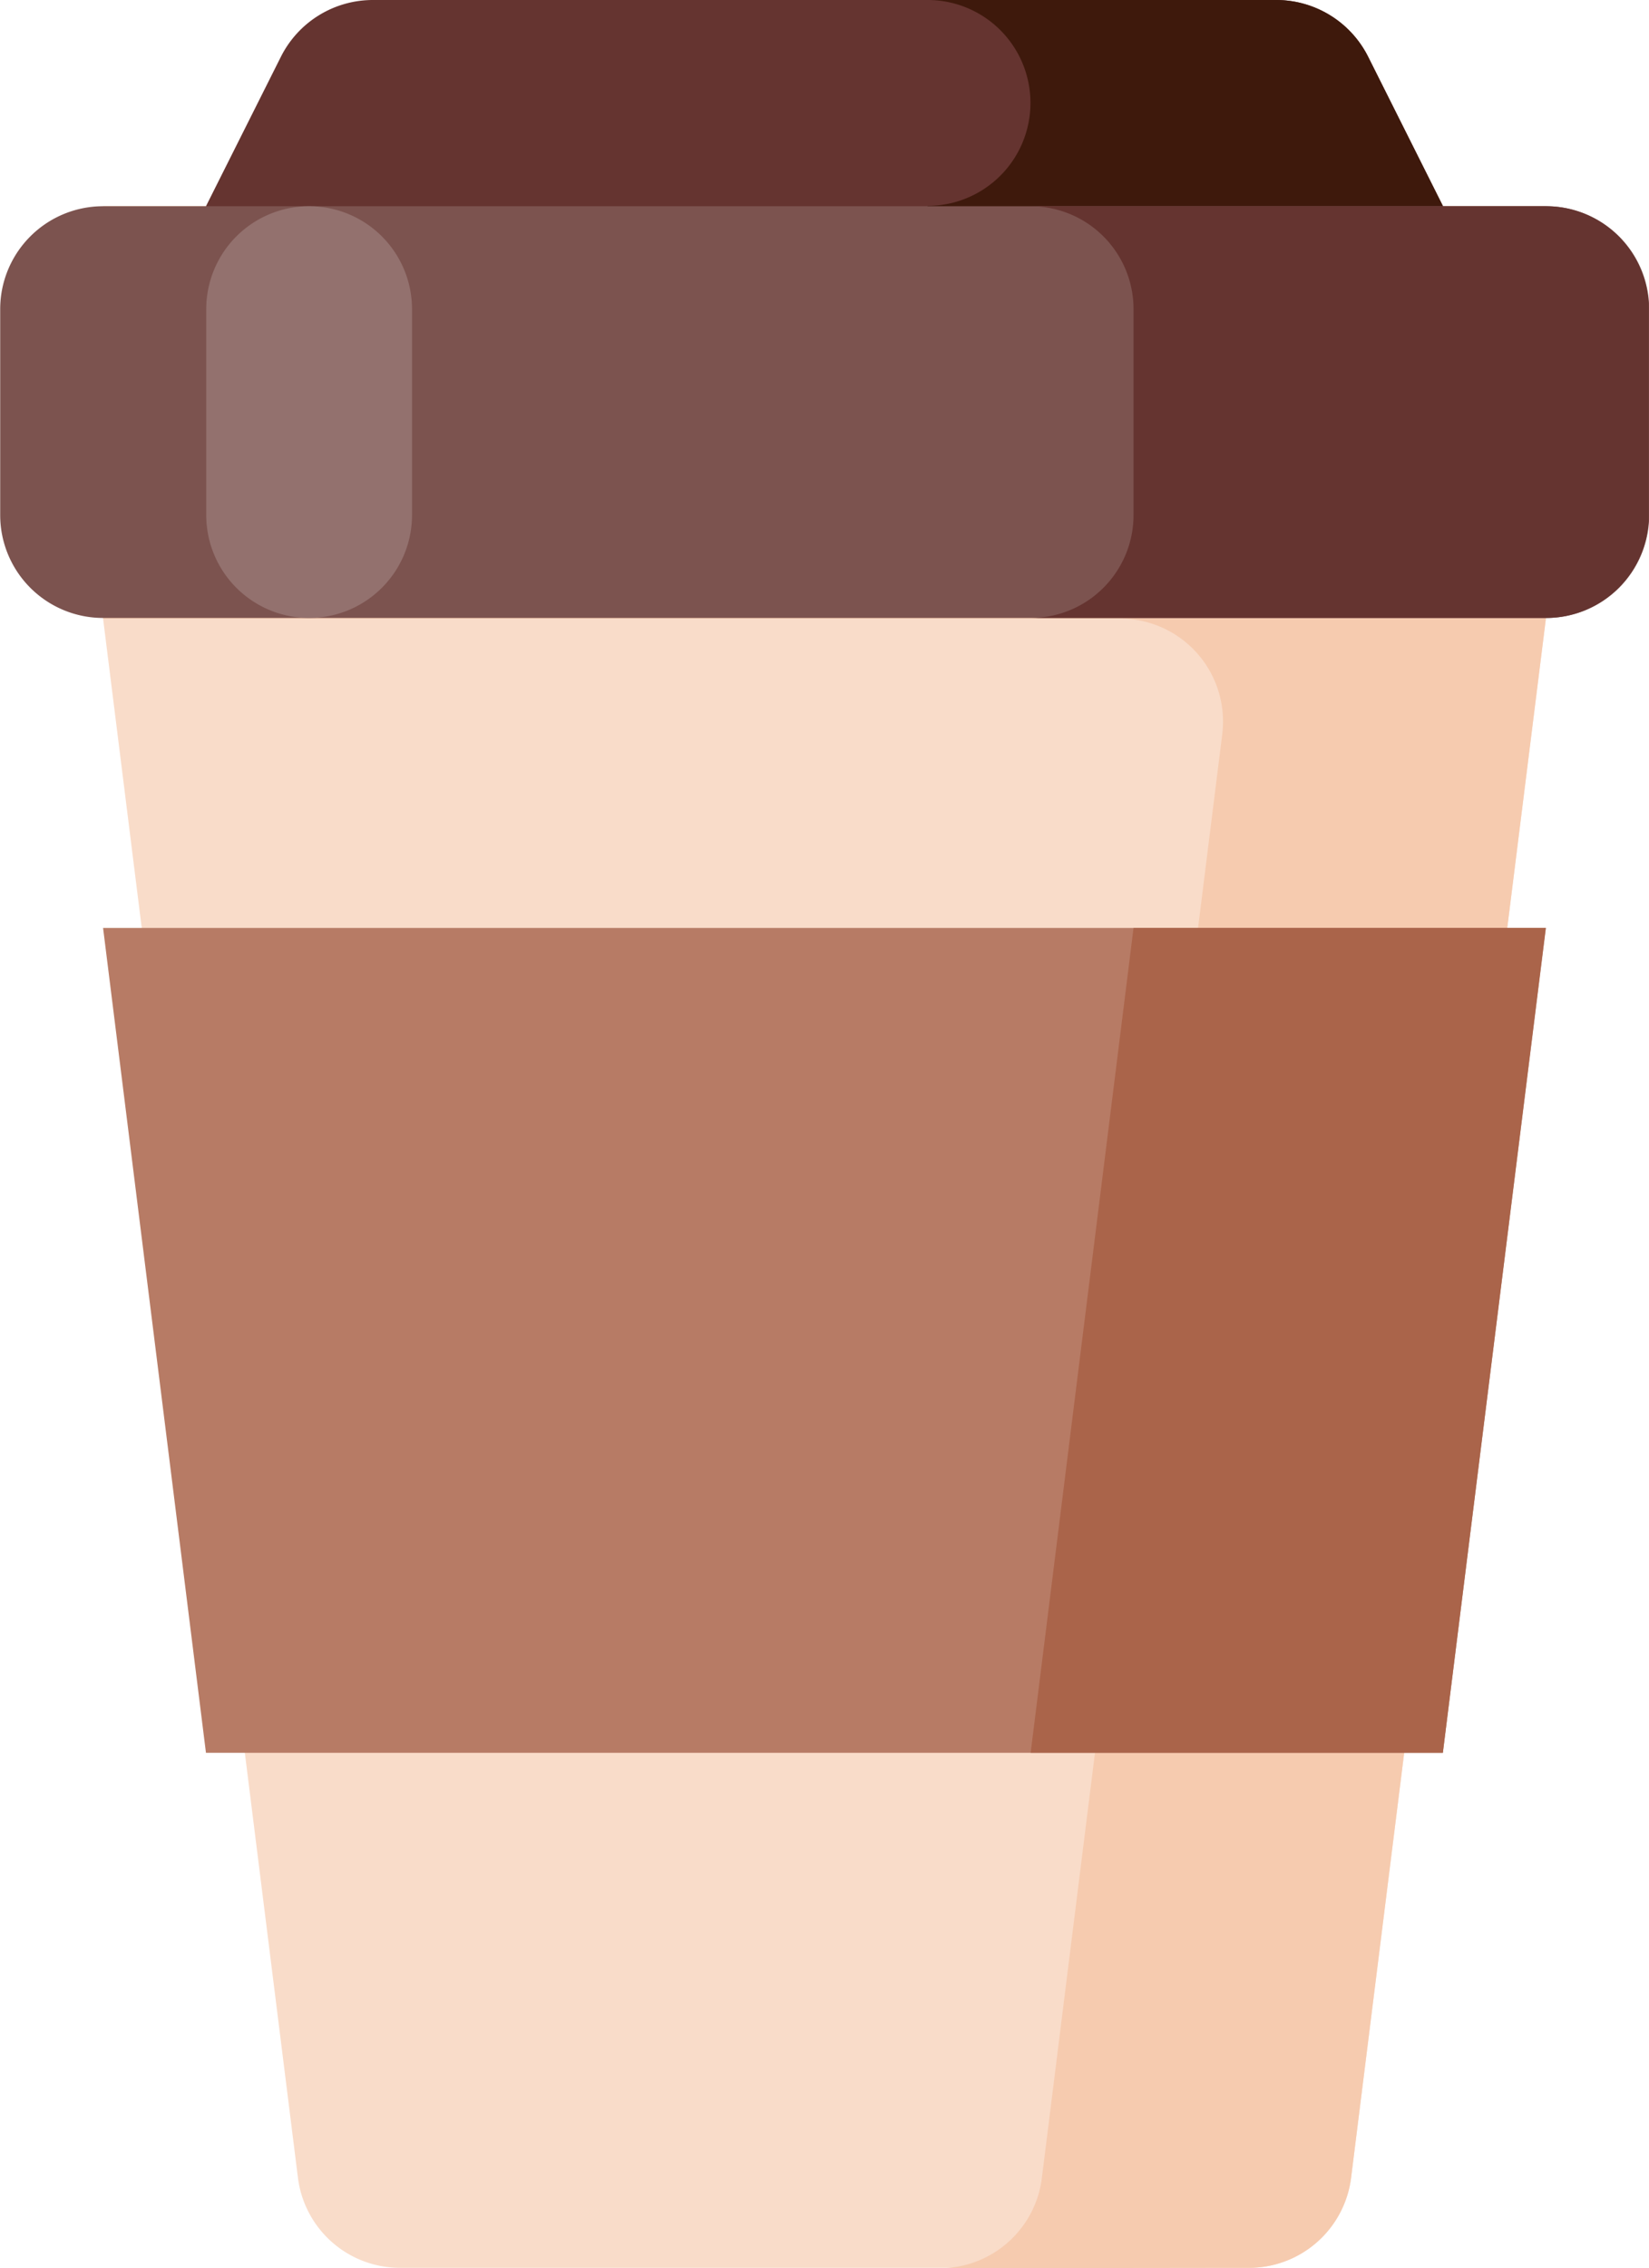 <svg xmlns="http://www.w3.org/2000/svg" width="17.63" height="24.241" viewBox="0 0 17.63 24.241">
  <g id="coffee-cup" transform="translate(-0.168)">
    <path id="Path_1663" data-name="Path 1663" d="M33.75,64.7H24.676a1.1,1.1,0,0,1-1.093-.965L21.5,47.075V42.668H36.926v4.407L34.843,63.74A1.1,1.1,0,0,1,33.75,64.7Zm0,0" transform="translate(-20.23 -40.464)" fill="#f9dcc9"/>
    <path id="Path_1664" data-name="Path 1664" d="M33.75,64.7a1.1,1.1,0,0,0,1.093-.965l2.083-16.665V42.668H21.5v4.407H32.372a1.1,1.1,0,0,1,1.093,1.239L31.537,63.739a1.1,1.1,0,0,1-1.093.965Zm0,0" transform="translate(-20.23 -40.464)" fill="#f6cbaf"/>
    <path id="Path_1665" data-name="Path 1665" d="M56.054,2.2v1.1H42.832V2.2l.8-1.595A1.1,1.1,0,0,1,44.615,0h9.657a1.1,1.1,0,0,1,.985.609Zm0,0" transform="translate(-40.46 0)" fill="#653430"/>
    <path id="Path_1666" data-name="Path 1666" d="M196.88.609A1.1,1.1,0,0,0,195.895,0h-3.726a1.1,1.1,0,1,1,0,2.2v1.1h5.509V2.2Zm0,0" transform="translate(-182.084 0)" fill="#3e190c"/>
    <path id="Path_1667" data-name="Path 1667" d="M1.27,42.668H16.7a1.1,1.1,0,0,1,1.1,1.1v2.2a1.1,1.1,0,0,1-1.1,1.1H1.27a1.1,1.1,0,0,1-1.1-1.1v-2.2A1.1,1.1,0,0,1,1.27,42.668Zm0,0" transform="translate(0 -40.464)" fill="#7c534f"/>
    <path id="Path_1668" data-name="Path 1668" d="M35.824,200.815H22.6L21.5,192H36.926Zm0,0" transform="translate(-20.23 -182.083)" fill="#b77b65"/>
    <path id="Path_1669" data-name="Path 1669" d="M213.5,200.815h4.407l1.1-8.815H214.6Zm0,0" transform="translate(-202.313 -182.083)" fill="#aa644a"/>
    <path id="Path_1670" data-name="Path 1670" d="M219.009,42.668H213.5a1.1,1.1,0,0,1,1.1,1.1v2.2a1.1,1.1,0,0,1-1.1,1.1h5.509a1.1,1.1,0,0,0,1.1-1.1v-2.2A1.1,1.1,0,0,0,219.009,42.668Zm0,0" transform="translate(-202.313 -40.464)" fill="#653430"/>
    <path id="Path_1671" data-name="Path 1671" d="M43.934,42.668a1.1,1.1,0,0,1,1.1,1.1v2.2a1.1,1.1,0,0,1-2.2,0v-2.2A1.1,1.1,0,0,1,43.934,42.668Zm0,0" transform="translate(-40.461 -40.464)" fill="#93716e"/>
  </g>
</svg>
